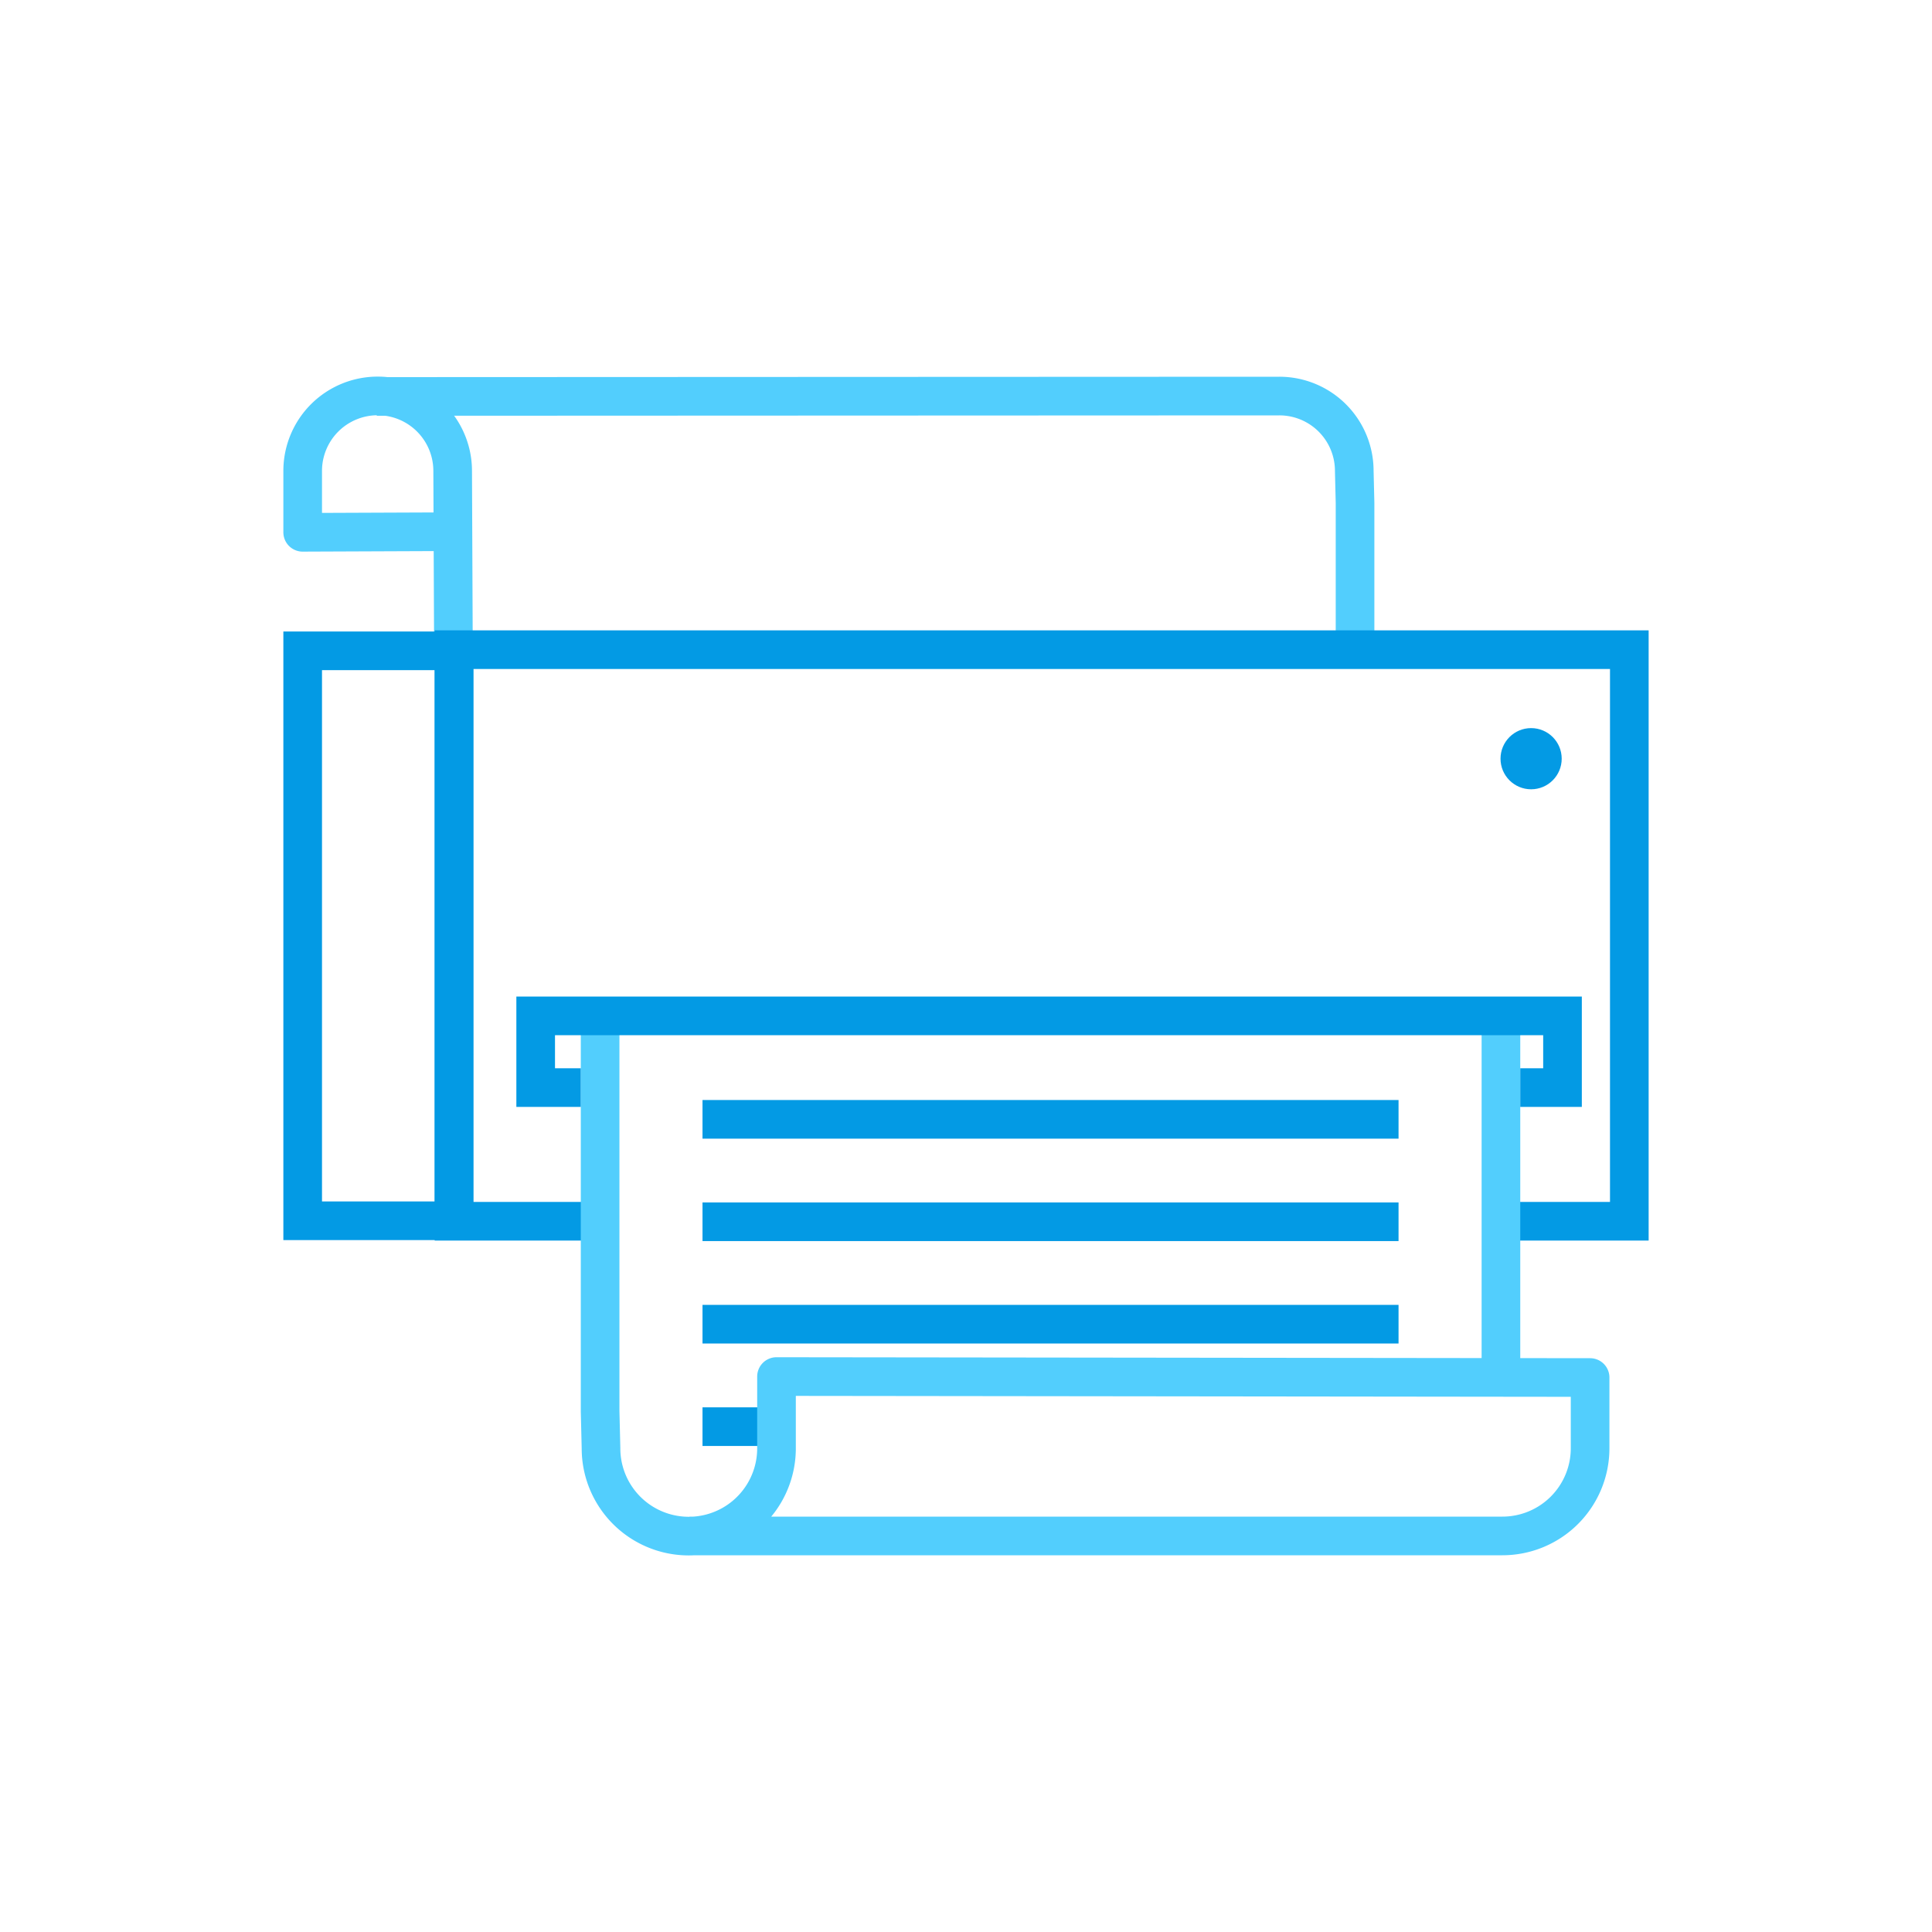 <svg xmlns="http://www.w3.org/2000/svg" viewBox="0 0 600 600"><defs><style>.a,.b{fill:none;stroke-width:12px;}.a{stroke:#52cefd;stroke-linejoin:round;}.b{stroke:#039ae4;stroke-miterlimit:10;}.c{fill:#039ae4;}</style></defs><title>print</title><path class="a" d="M420.82,203.53V156.11l-.24-9.86A23.25,23.25,0,0,0,397.29,123L117,123.12"/><path class="a" d="M140.82,202.12l-.24-55.87a23.29,23.29,0,1,0-46.58,0v19.06l47-.19"/><polyline class="b" points="469.13 379.27 506 379.27 506 201.76 469.13 201.76 189.37 201.76 141 201.76 141 379.27 189.37 379.27"/><line class="b" x1="434.33" y1="347.62" x2="218.17" y2="347.62"/><line class="b" x1="434.33" y1="379.43" x2="218.17" y2="379.43"/><line class="b" x1="434.33" y1="411.24" x2="218.17" y2="411.24"/><line class="b" x1="241.01" y1="443.06" x2="218.17" y2="443.06"/><polyline class="a" points="466.13 315.49 466.13 347.76 466.13 379.27 466.13 427.5"/><path class="a" d="M186.37,315.49V438.25l.28,11.55a27.25,27.25,0,0,0,54.5,0V427.5l252.67.3v22A27.23,27.23,0,0,1,466.57,477H214.11"/><polyline class="b" points="472.13 337.76 485.25 337.76 485.25 315.49 469.13 315.49 437.61 315.49 220.92 315.49 189.37 315.49 166.36 315.49 166.36 337.76 180.37 337.76"/><circle class="c" cx="475.5" cy="235.62" r="9.5"/><rect class="b" x="94" y="202.12" width="47" height="177"/></svg>